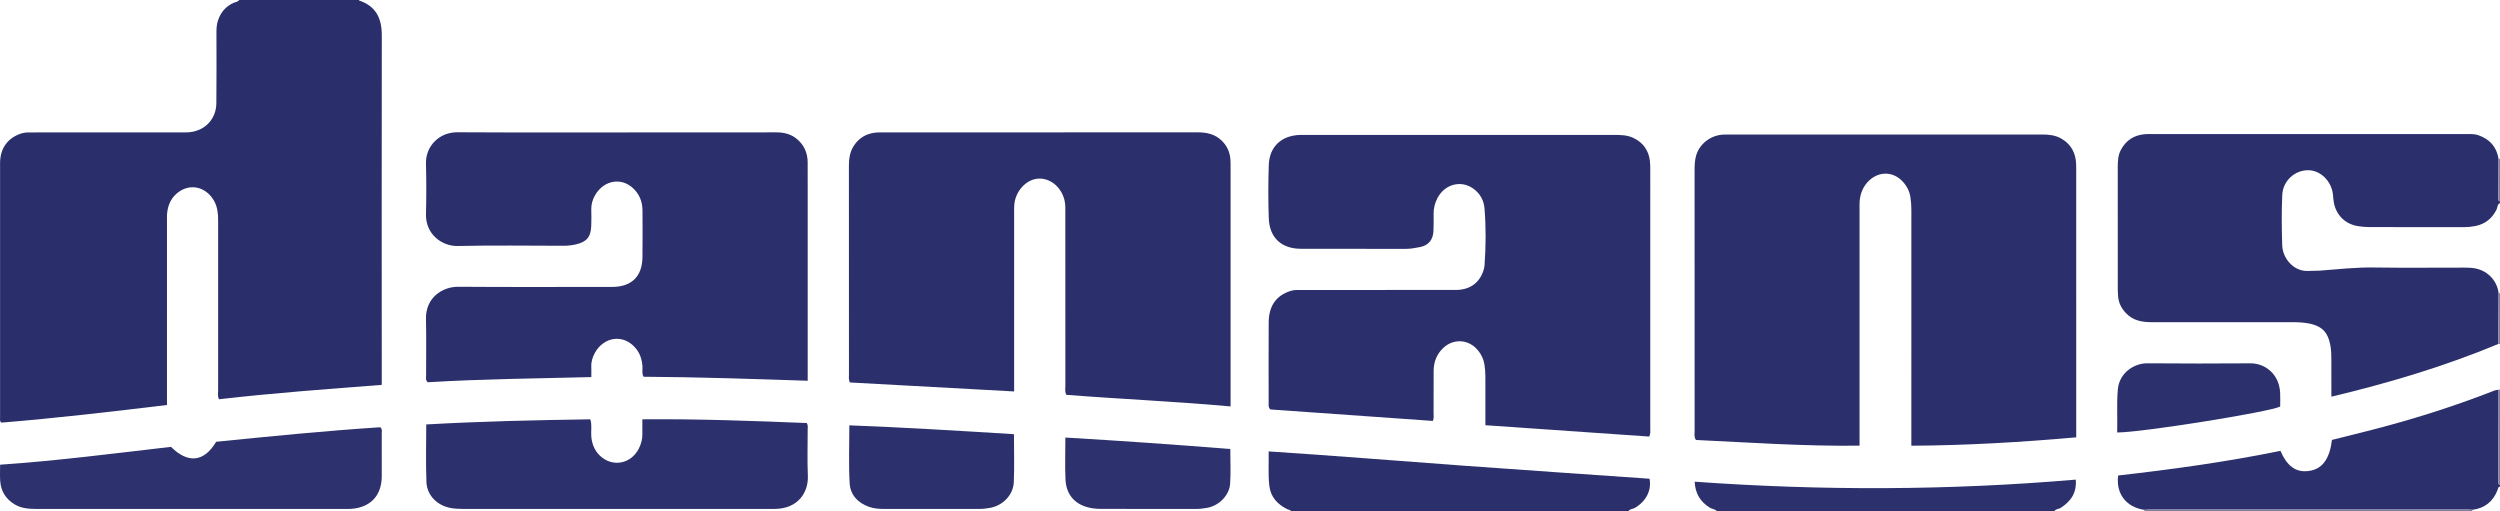 <?xml version="1.0" encoding="iso-8859-1"?>
<!-- Generator: Adobe Illustrator 27.0.0, SVG Export Plug-In . SVG Version: 6.00 Build 0)  -->
<svg version="1.1" id="Layer_1" xmlns="http://www.w3.org/2000/svg" xmlns:xlink="http://www.w3.org/1999/xlink" x="0px" y="0px"
	 viewBox="0 0 1526.032 312" style="enable-background:new 0 0 1526.032 312;" xml:space="preserve">
<g>
	<path style="fill:#2A2F6C;" d="M219.032,0c0.109,0.126,0.195,0.322,0.331,0.368c10.163,3.449,13.709,10.873,13.691,21.184
		c-0.117,69.302-0.038,138.605-0.023,207.907c0,1.647,0,3.294,0,5.472c-33.26,2.58-66.38,4.969-99.349,8.779
		c-0.973-1.868-0.523-3.734-0.525-5.525c-0.031-34.485-0.043-68.969,0.002-103.454c0.006-4.221-0.35-8.3-2.448-12.058
		c-4.699-8.418-14.123-10.904-21.632-5.517c-4.268,3.061-6.474,7.5-7.031,12.69c-0.212,1.979-0.116,3.994-0.116,5.993
		c-0.005,35.151-0.004,70.302-0.004,105.453c0,1.815,0,3.631,0,5.924c-33.871,4.08-67.505,8.026-101.083,10.76
		c-1.139-0.945-0.798-2.014-0.798-2.963c-0.016-51.81-0.028-103.62-0.001-155.431c0.005-9.011,4.642-15.372,12.862-18.093
		c2.606-0.862,5.27-0.645,7.915-0.648c29.82-0.027,59.64-0.016,89.46-0.018c1.499,0,3.002,0.042,4.497-0.043
		c9.947-0.566,17.166-7.777,17.29-17.734c0.177-14.325,0.063-28.653,0.058-42.98c-0.001-2.504,0.085-4.973,0.882-7.397
		c1.643-4.998,4.65-8.713,9.527-10.913c1.174-0.53,2.647-0.557,3.494-1.756C170.366,0,194.699,0,219.032,0z"/>
	<path style="fill:#2B306C;" d="M1525.001,209.963c-32.845,13.658-66.784,23.807-101.895,32.178c0-7.673,0.033-14.808-0.015-21.942
		c-0.021-3.155,0.002-6.296-0.617-9.448c-1.589-8.085-5.04-12.419-15.838-13.723c-3.296-0.398-6.654-0.371-9.984-0.374
		c-27.829-0.027-55.657-0.036-83.486,0c-5.857,0.008-11.232-1.047-15.483-5.532c-2.735-2.887-4.444-6.193-4.756-10.168
		c-0.131-1.659-0.212-3.326-0.213-4.99c-0.013-24.663-0.009-49.325-0.01-73.988c0-3.675,0.162-7.265,1.999-10.652
		c3.121-5.753,7.925-8.778,14.328-9.401c1.653-0.161,3.33-0.099,4.995-0.099c63.489-0.004,126.979-0.008,190.468,0.011
		c2.81,0.001,5.642-0.247,8.399,0.723c6.881,2.422,11.084,7.077,12.235,14.357c-0.04,8.051-0.078,16.103-0.122,24.154
		c-0.005,0.837-0.002,1.65,1.024,1.93c0,0.333,0,0.667,0,1c-1.705,0.67-1.413,2.447-2.021,3.713
		c-2.707,5.638-7.073,9.134-13.218,10.303c-2.283,0.434-4.594,0.654-6.944,0.648c-19.156-0.045-38.312-0.006-57.468-0.05
		c-2.318-0.005-4.657-0.203-6.949-0.556c-7.708-1.19-13.258-6.531-14.789-14.198c-0.357-1.787-0.393-3.635-0.624-5.45
		c-1.012-7.932-7.455-14.274-14.706-14.498c-8.253-0.255-15.787,6.291-16.182,15.039c-0.465,10.306-0.368,20.657-0.021,30.972
		c0.256,7.628,6.948,16.165,16.341,15.452c2.155-0.164,4.334,0.005,6.489-0.16c11.089-0.847,22.129-2.104,33.304-1.931
		c18.152,0.28,36.312,0.071,54.468,0.082c1.662,0.001,3.33,0.033,4.986,0.162c9.515,0.744,15.666,7.903,16.472,15.354
		C1525.114,189.243,1525.057,199.603,1525.001,209.963z"/>
	<path style="fill:#2B306C;" d="M1308.861,311.213c-10.995-1.631-17.385-9.882-15.911-20.963
		c33.076-3.754,66.133-8.302,99.064-15.041c3.654,8.409,8.946,14.106,18.765,12.02c7.238-1.538,11.375-7.777,12.681-18.696
		c7.056-1.772,14.266-3.576,21.473-5.394c26.434-6.665,52.39-14.833,77.784-24.77c0.75-0.293,1.604-0.319,2.41-0.469
		c-0.035,18.552-0.072,37.105-0.1,55.657c-0.001,0.937-0.331,2.042,1.006,2.442c0,0.333,0,0.667,0,1
		c-1.294,0.2-1.203,1.413-1.532,2.236c-2.792,6.974-7.826,11.03-15.319,11.959c-1.159-0.064-2.318-0.183-3.477-0.184
		c-64.29-0.009-128.58-0.009-192.87,0.001C1311.51,311.012,1310.185,311.143,1308.861,311.213z"/>
	<path style="fill:#2B306C;" d="M788.032,312c-0.435-0.882-1.385-0.756-2.1-1.103c-6.207-3.017-10.402-7.531-11.163-14.741
		c-0.7-6.629-0.227-13.239-0.37-20.608c39.181,2.541,77.887,5.713,116.616,8.539c38.633,2.819,77.282,5.436,115.883,8.138
		c1.397,7.083-2.164,13.882-8.986,17.826c-1.271,0.735-2.994,0.52-3.88,1.948C925.366,312,856.699,312,788.032,312z"/>
	<path style="fill:#2C306D;" d="M1048.032,312c-1.162-1.316-2.986-1.252-4.388-2.136c-5.593-3.526-8.861-8.4-9.18-15.825
		c77.495,5.534,154.953,5.368,232.616-1.27c0.666,8.179-3.107,13.286-9.198,17.25c-1.242,0.808-2.984,0.54-3.85,1.982
		C1185.366,312,1116.699,312,1048.032,312z"/>
	<path style="fill:#827CA1;" d="M1308.861,311.213c1.325-0.07,2.649-0.201,3.974-0.201c64.29-0.01,128.58-0.01,192.87-0.001
		c1.159,0,2.318,0.12,3.477,0.184c-0.042,0.27-0.092,0.538-0.149,0.805c-66.667,0-133.333,0-200,0
		C1308.941,311.745,1308.884,311.483,1308.861,311.213z"/>
	<path style="fill:#847DA2;" d="M1526.032,296c-1.337-0.4-1.007-1.505-1.006-2.442c0.028-18.552,0.065-37.105,0.1-55.657
		c0.331-0.237,0.633-0.204,0.906,0.1C1526.032,257.333,1526.032,276.667,1526.032,296z"/>
	<path style="fill:#847DA2;" d="M1525.171,178.883c0.287,0.04,0.574,0.079,0.861,0.117c0,10.333,0,20.667,0,31
		c-0.344-0.012-0.688-0.025-1.032-0.037C1525.057,199.603,1525.114,189.243,1525.171,178.883z"/>
	<path style="fill:#867FA3;" d="M1526.032,123c-1.026-0.281-1.029-1.093-1.024-1.93c0.044-8.051,0.082-16.103,0.122-24.154
		c0.296,0.083,0.597,0.111,0.902,0.084C1526.032,105.667,1526.032,114.333,1526.032,123z"/>
	<path style="fill:#2B306C;" d="M1267.357,266.957c-33.674,2.972-66.842,4.933-100.652,5.115c0-2.167,0-3.939,0-5.71
		c-0.001-45.981-0.009-91.962,0.018-137.944c0.002-2.675-0.178-5.319-0.567-7.956c-0.551-3.741-2.219-6.957-4.768-9.695
		c-5.586-6.002-13.97-6.37-20.088-0.884c-3.772,3.382-5.67,7.725-6.129,12.707c-0.152,1.653-0.078,3.329-0.078,4.995
		c-0.003,46.148-0.003,92.296-0.003,138.444c0,1.816,0,3.631,0,6.017c-33.583,0.413-66.848-1.908-99.882-3.482
		c-1.261-1.978-0.79-3.688-0.791-5.301c-0.028-52.978-0.021-105.957-0.027-158.935c0-3.338,0.048-6.693,1.094-9.879
		c2.259-6.883,8.797-11.799,16.094-12.263c1.328-0.084,2.664-0.05,3.997-0.05c63.641-0.002,127.281,0.012,190.922-0.032
		c4.066-0.003,7.958,0.366,11.567,2.398c5.123,2.884,8.119,7.244,8.998,13.026c0.249,1.638,0.284,3.321,0.284,4.983
		c0.013,53.811,0.011,107.623,0.01,161.434C1267.357,264.761,1267.357,265.579,1267.357,266.957z"/>
	<path style="fill:#2B306C;" d="M1006.71,266.481c-33.327-2.306-66.487-4.601-100.007-6.921c0-8.052,0.007-15.694-0.003-23.335
		c-0.005-4.492,0.165-8.989-0.535-13.459c-0.613-3.916-2.345-7.28-5.073-10.08c-5.596-5.744-14.289-5.836-20.153-0.245
		c-3.939,3.756-5.788,8.467-5.823,13.86c-0.056,8.496-0.001,16.993-0.042,25.489c-0.008,1.617,0.315,3.285-0.418,5.149
		c-33.18-2.343-66.325-4.683-99.147-7c-1.35-1.152-1.106-2.376-1.107-3.508c-0.012-16.493-0.073-32.986,0.017-49.479
		c0.056-10.255,4.542-16.518,13.33-19.361c2.304-0.745,4.609-0.572,6.919-0.574c31.32-0.027,62.64-0.002,93.96-0.029
		c8.359-0.007,14.265-4.115,16.788-11.547c0.371-1.091,0.679-2.245,0.76-3.387c0.828-11.637,0.944-23.284-0.022-34.913
		c-0.404-4.864-2.71-8.937-6.626-11.853c-7.465-5.558-17.554-2.996-22.039,5.524c-1.565,2.972-2.42,6.172-2.401,9.578
		c0.019,3.498,0.083,7.001-0.069,10.494c-0.236,5.402-2.97,8.886-8.114,9.907c-2.909,0.577-5.849,1.131-8.892,1.12
		c-21.324-0.078-42.649-0.01-63.973-0.054c-11.832-0.024-19.142-6.749-19.559-18.628c-0.38-10.815-0.367-21.664,0.001-32.481
		c0.381-11.218,7.605-17.943,18.892-18.38c0.998-0.039,1.999-0.007,2.999-0.007c62.973,0,125.947,0.001,188.92-0.004
		c4.008,0,8.006,0.056,11.726,1.824c5.862,2.786,9.245,7.424,10.077,13.854c0.234,1.809,0.253,3.655,0.253,5.484
		c0.013,52.644,0.014,105.289-0.004,157.933C1007.345,262.91,1007.653,264.422,1006.71,266.481z"/>
	<path style="fill:#2B306C;" d="M751.162,248.089c-33.743-3.066-67.116-4.468-100.272-7.087c-1.032-2.074-0.576-3.931-0.577-5.713
		c-0.033-34.833-0.022-69.665-0.03-104.498c-0.001-2.994,0.193-6.023-0.59-8.948c-2.163-8.083-8.969-13.394-16.253-12.778
		c-7.137,0.603-13.524,7.578-14.29,15.702c-0.172,1.819-0.113,3.663-0.113,5.496c-0.006,34.499-0.004,68.999-0.004,103.498
		c0,1.624,0,3.248,0,5.179c-33.779-1.847-67.108-3.669-100.258-5.481c-0.918-1.997-0.556-3.683-0.557-5.315
		c-0.023-42.166-0.005-84.332-0.037-126.498c-0.003-4.228,0.398-8.305,2.61-12.029c3.109-5.236,7.752-8.051,13.748-8.689
		c1.321-0.14,2.664-0.101,3.996-0.101c64.166-0.004,128.331,0.025,192.497-0.05c5.756-0.007,10.85,1.146,15.001,5.358
		c3.051,3.096,4.694,6.804,5.019,11.104c0.113,1.493,0.105,2.997,0.105,4.496c0.005,47.166,0.005,94.332,0.005,141.497
		C751.162,244.689,751.162,246.146,751.162,248.089z"/>
	<path style="fill:#2B2F6C;" d="M493.032,232.414c-33.835-1.1-66.965-2.269-100.201-2.441c-1.186-2.083-0.511-4.288-0.663-6.371
		c-0.3-4.099-1.477-7.856-4.115-11.014c-7.57-9.061-19.508-6.935-24.88,2.691c-1.455,2.608-2.372,5.483-2.238,8.589
		c0.085,1.957,0.016,3.921,0.016,6.304c-33.714,0.845-66.982,1.18-99.86,3.155c-1.487-1.456-0.981-2.87-0.985-4.137
		c-0.042-11.498,0.196-23.001-0.085-34.492c-0.315-12.901,9.943-19.724,19.745-19.65c31.326,0.235,62.655,0.094,93.982,0.083
		c11.698-0.004,18.251-6.336,18.418-18.016c0.136-9.496,0.04-18.996,0.02-28.494c-0.009-4.28-1.152-8.261-3.81-11.63
		c-7.439-9.428-19.64-7.595-25.198,2.274c-1.464,2.599-2.336,5.48-2.248,8.588c0.094,3.33,0.089,6.667-0.022,9.997
		c-0.228,6.873-2.862,9.881-9.546,11.366c-2.461,0.547-4.911,0.801-7.424,0.799c-21.496-0.022-43-0.353-64.485,0.141
		c-9.746,0.224-19.731-7.261-19.425-19.376c0.26-10.325,0.251-20.666-0.004-30.992c-0.258-10.423,7.918-19.119,19.179-19.054
		c40.491,0.235,80.985,0.091,121.477,0.091c24.329,0,48.658,0.043,72.987-0.035c4.664-0.015,8.908,0.925,12.563,3.88
		c4.562,3.689,6.732,8.579,6.785,14.384c0.066,7.165,0.018,14.331,0.018,21.496c0,35.327,0,70.654,0,105.981
		C493.032,228.336,493.032,230.143,493.032,232.414z"/>
	<path style="fill:#2C316D;" d="M260.185,259.084c33.484-1.897,66.726-2.638,100.131-3.128c1.127,3.382,0.384,6.714,0.585,9.966
		c0.29,4.678,1.816,8.818,5.148,12.087c7.514,7.372,19.003,5.368,23.861-4.113c1.371-2.676,2.209-5.544,2.19-8.608
		c-0.019-2.967-0.004-5.934-0.004-9.336c33.78-0.302,67.12,0.934,100.33,2.269c0.968,1.475,0.584,2.841,0.589,4.122
		c0.04,9.328-0.308,18.67,0.111,27.979c0.452,10.042-5.828,20.209-20.148,20.321c-0.833,0.007-1.666,0.001-2.498,0.001
		c-62.629,0-125.258-0.003-187.886,0.013c-2.504,0.001-4.976-0.13-7.449-0.564c-8.116-1.425-14.524-7.642-14.844-15.827
		C259.846,282.669,260.185,271.041,260.185,259.084z"/>
	<path style="fill:#2D316D;" d="M104.364,272.765c10.462,10.347,20.108,9.351,27.594-3.099c33.124-3.335,66.692-6.7,100.212-8.869
		c1.295,1.263,0.841,2.667,0.846,3.938c0.039,8.664,0.052,17.329,0.013,25.994c-0.053,11.905-7.014,19.18-19.001,19.908
		c-0.996,0.061-1.999,0.011-2.999,0.011c-62.985,0-125.969-0.001-188.954,0.003c-4.527,0-8.974-0.318-13.01-2.696
		c-5.591-3.294-8.575-8.216-8.968-14.642c-0.182-2.977-0.031-5.975-0.031-9.653C35.136,281.258,69.867,276.751,104.364,272.765z"/>
	<path style="fill:#2C316D;" d="M618.932,265.028c0,10.057,0.32,19.699-0.1,29.307c-0.343,7.838-6.691,14.263-14.448,15.669
		c-2.289,0.415-4.59,0.672-6.942,0.666c-19.327-0.047-38.655-0.038-57.982-0.014c-3.018,0.004-6.017-0.243-8.849-1.221
		c-6.92-2.388-11.59-7.366-11.988-14.543c-0.642-11.581-0.172-23.223-0.172-35.266C551.975,260.914,585.172,262.935,618.932,265.028
		z"/>
	<path style="fill:#2D316D;" d="M750.989,274.09c0,7.262,0.357,14.24-0.1,21.165c-0.462,7.017-6.679,13.313-13.713,14.677
		c-2.437,0.473-4.913,0.751-7.436,0.744c-19.328-0.056-38.657-0.021-57.986-0.047c-1.654-0.002-3.325-0.125-4.959-0.378
		c-9.994-1.549-15.966-7.702-16.41-17.659c-0.369-8.29-0.076-16.61-0.076-25.507C683.998,269.078,717.412,271.387,750.989,274.09z"
		/>
	<path style="fill:#2C316D;" d="M1292.357,263.989c0.244-8.944-0.367-17.567,0.389-26.198c0.928-10.596,10.406-16.091,17.903-16.028
		c20.995,0.176,41.992,0.163,62.987,0.017c8.673-0.06,17.587,6.17,18.199,17.989c0.146,2.816,0.022,5.647,0.022,8.395
		C1385.318,251.513,1306.78,264.062,1292.357,263.989z"/>
</g>
</svg>
